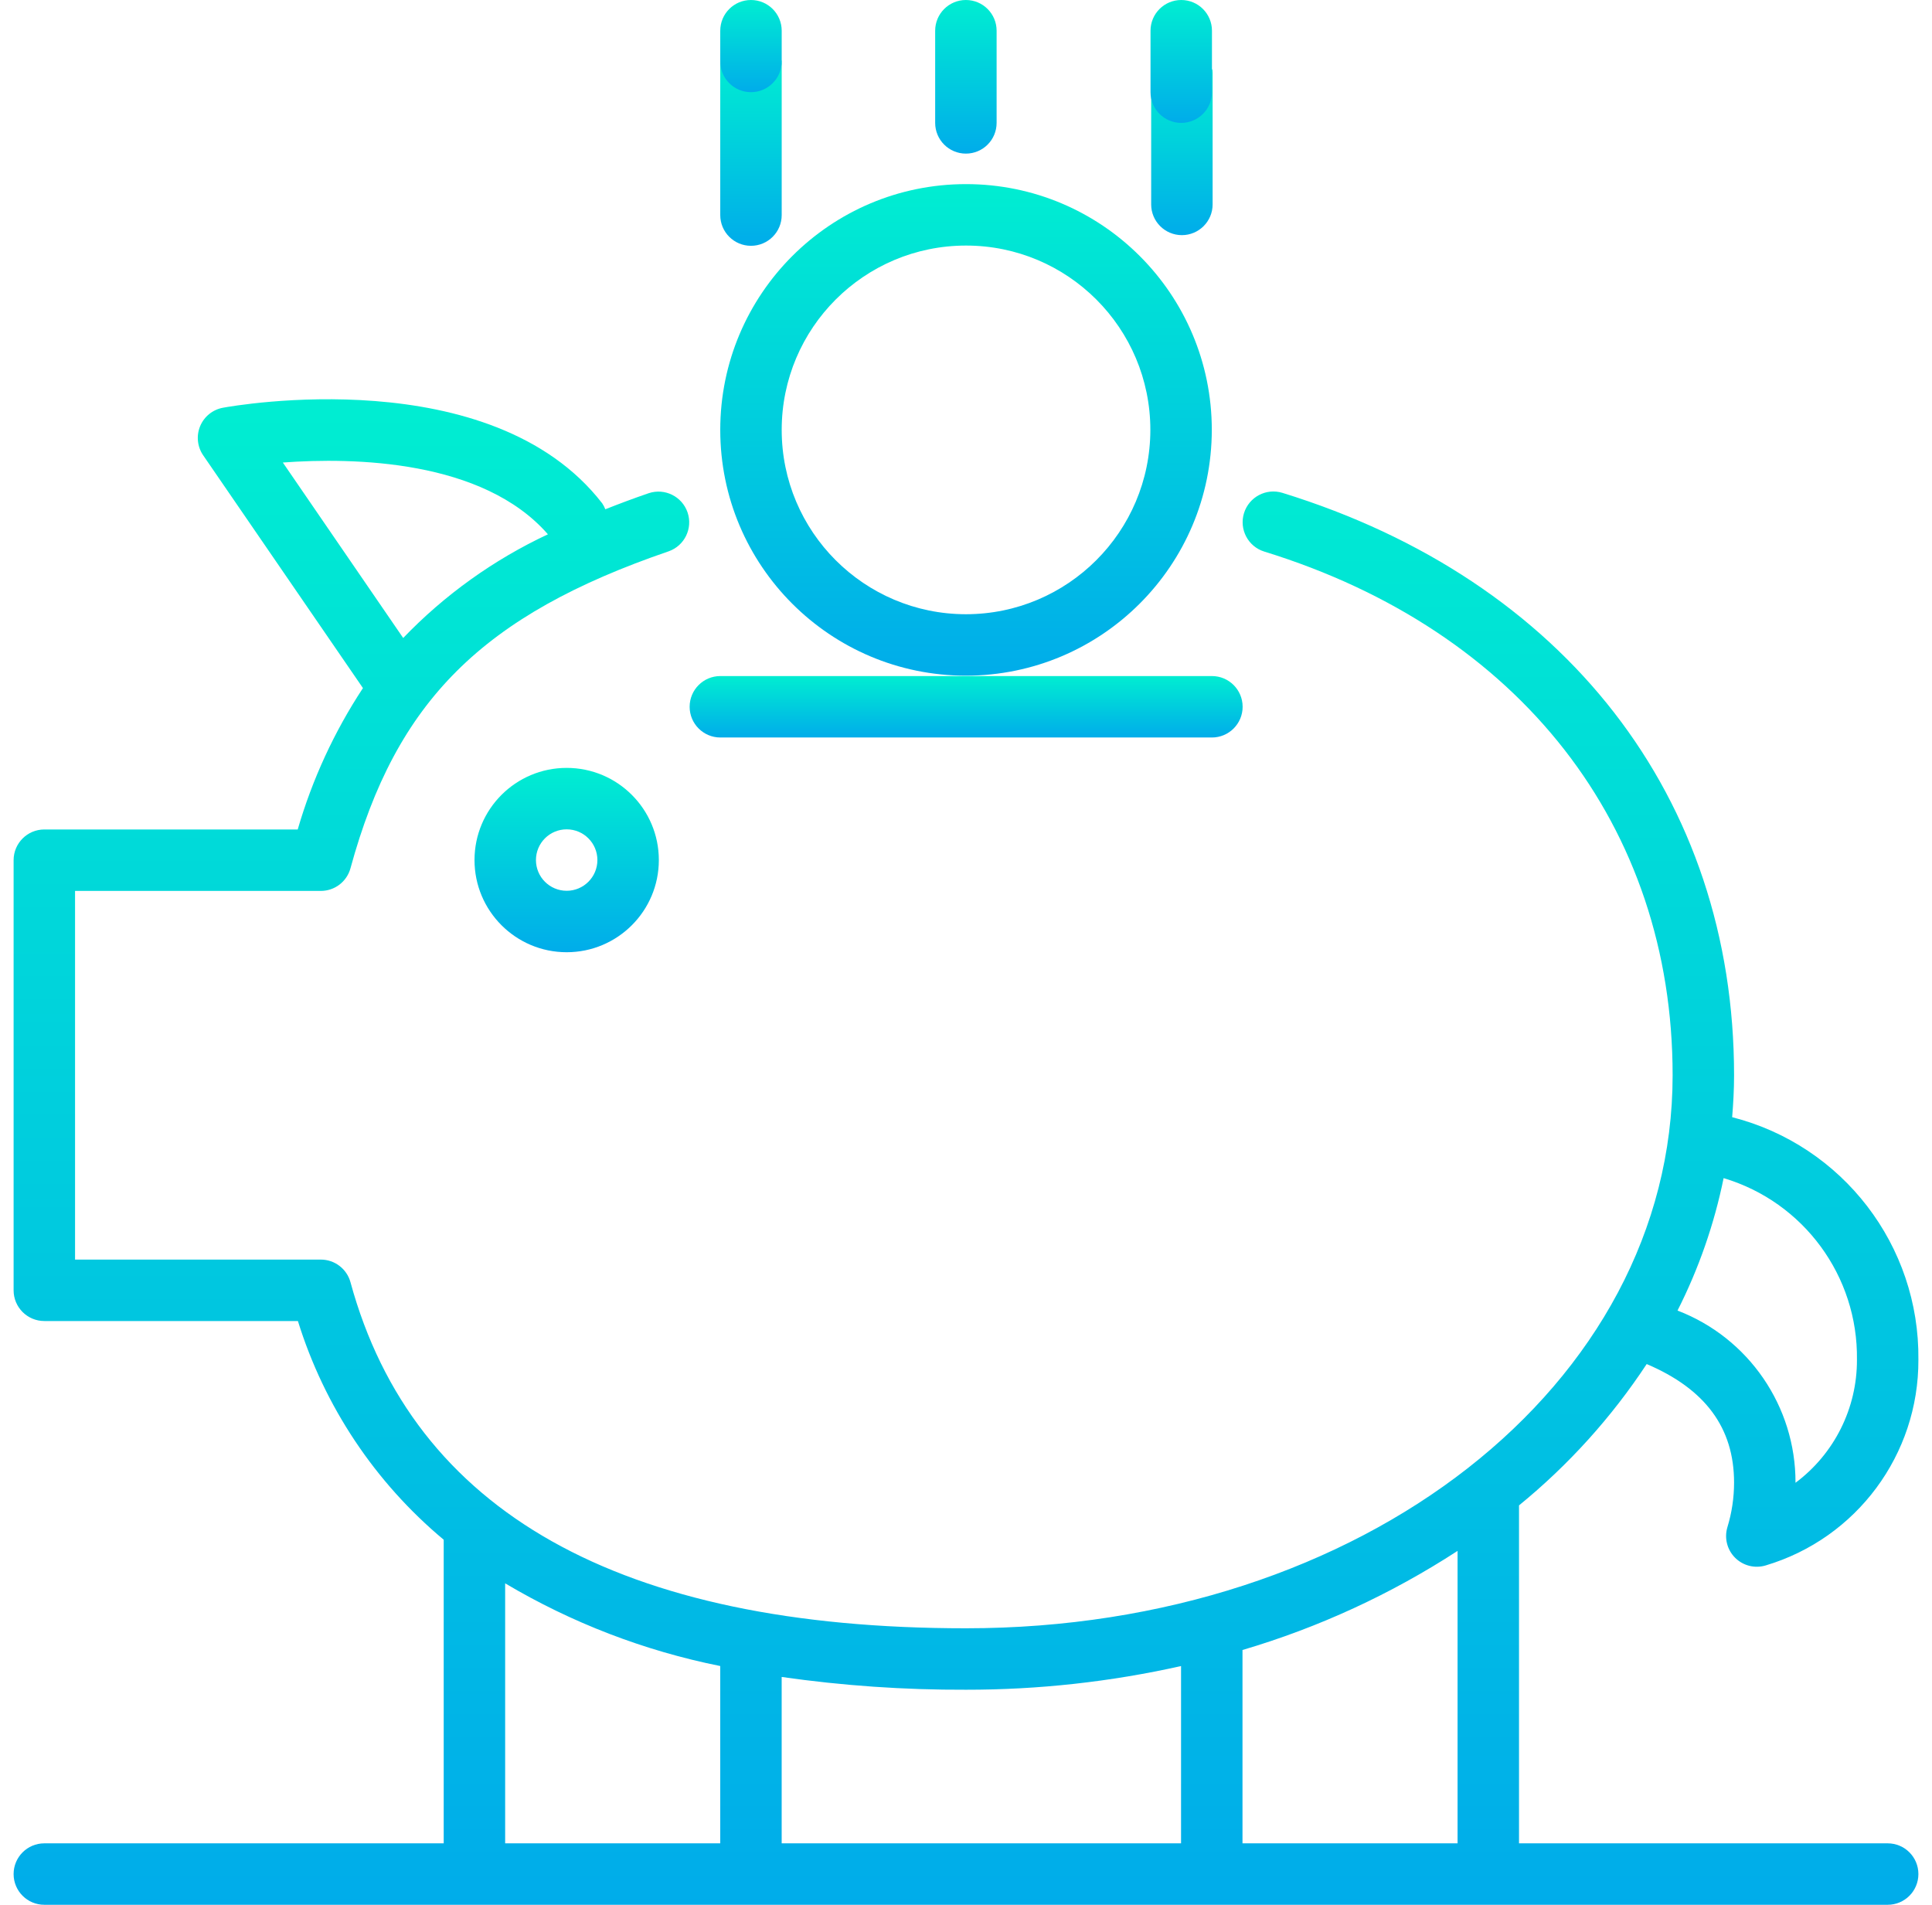 <svg width="71" height="70" viewBox="0 0 71 70" fill="none" xmlns="http://www.w3.org/2000/svg">
<path d="M69.371 67.74H55.823V55.321C57.641 53.838 59.224 52.086 60.515 50.127C62.66 51.04 63.726 52.465 63.726 54.482C63.726 55.037 63.644 55.589 63.482 56.119C63.361 56.518 63.469 56.951 63.764 57.245C64.059 57.54 64.492 57.648 64.89 57.527C68.23 56.531 70.514 53.453 70.5 49.968C70.547 45.774 67.719 42.092 63.656 41.055C63.698 40.546 63.726 40.033 63.726 39.514C63.726 29.319 57.516 21.317 47.129 18.112C46.533 17.928 45.901 18.262 45.716 18.858C45.533 19.455 45.867 20.087 46.463 20.27C55.856 23.168 61.468 30.362 61.468 39.514C61.468 50.91 50.064 59.837 35.5 59.837C22.794 59.837 15.183 55.559 12.88 47.12C12.746 46.629 12.3 46.288 11.79 46.288H2.758V32.74H11.79C12.3 32.74 12.746 32.399 12.88 31.907C14.557 25.761 17.727 22.605 24.576 20.259C25.159 20.053 25.467 19.415 25.267 18.829C25.066 18.244 24.431 17.929 23.844 18.123C23.287 18.313 22.76 18.512 22.245 18.715C22.216 18.639 22.178 18.566 22.132 18.498C18.058 13.231 8.593 14.91 8.192 14.984C7.817 15.053 7.501 15.308 7.355 15.661C7.209 16.014 7.251 16.417 7.467 16.732L13.338 25.286C12.284 26.888 11.476 28.64 10.941 30.482H1.629C1.006 30.482 0.5 30.987 0.5 31.611V47.417C0.5 48.041 1.006 48.546 1.629 48.546H10.948C11.922 51.685 13.783 54.477 16.306 56.583V67.74H1.629C1.006 67.74 0.5 68.245 0.5 68.869C0.5 69.493 1.006 69.998 1.629 69.998H69.371C69.995 69.998 70.5 69.493 70.5 68.869C70.5 68.245 69.995 67.74 69.371 67.74V67.74ZM63.342 43.294C66.284 44.173 68.284 46.898 68.242 49.968C68.249 51.748 67.411 53.426 65.984 54.49V54.484C65.99 51.681 64.264 49.165 61.648 48.161C62.428 46.622 62.997 44.985 63.342 43.294V43.294ZM10.394 16.997C12.991 16.806 17.745 16.893 20.136 19.635C18.144 20.567 16.341 21.859 14.817 23.445L10.394 16.997ZM26.468 67.74H18.564V58.185C21.008 59.637 23.68 60.665 26.468 61.224V67.74ZM43.403 67.74H28.726V61.626C30.97 61.947 33.234 62.104 35.5 62.095C38.158 62.098 40.809 61.806 43.403 61.225V67.74ZM53.565 67.74H45.661V60.635C48.458 59.81 51.12 58.583 53.565 56.993V67.74Z" fill="url(#paint0_linear_578_4452)"/>
<path d="M44.533 15.798C44.533 10.809 40.49 6.766 35.501 6.766C30.512 6.766 26.469 10.809 26.469 15.798C26.469 20.786 30.512 24.83 35.501 24.83C40.487 24.824 44.528 20.784 44.533 15.798ZM35.501 22.572C31.76 22.572 28.727 19.539 28.727 15.798C28.727 12.056 31.76 9.024 35.501 9.024C39.242 9.024 42.275 12.056 42.275 15.798C42.271 19.537 39.241 22.568 35.501 22.572Z" fill="url(#paint1_linear_578_4452)"/>
<path d="M17.438 31.606C17.438 33.476 18.954 34.993 20.825 34.993C22.695 34.993 24.212 33.476 24.212 31.606C24.212 29.735 22.695 28.219 20.825 28.219C18.954 28.219 17.438 29.735 17.438 31.606ZM21.954 31.606C21.954 32.229 21.448 32.735 20.825 32.735C20.201 32.735 19.696 32.229 19.696 31.606C19.696 30.982 20.201 30.477 20.825 30.477C21.448 30.477 21.954 30.982 21.954 31.606Z" fill="url(#paint2_linear_578_4452)"/>
<path d="M26.473 27.102H44.537C45.161 27.102 45.666 26.596 45.666 25.973C45.666 25.349 45.161 24.844 44.537 24.844H26.473C25.849 24.844 25.344 25.349 25.344 25.973C25.344 26.596 25.849 27.102 26.473 27.102Z" fill="url(#paint3_linear_578_4452)"/>
<path d="M35.496 5.645C36.12 5.645 36.625 5.14 36.625 4.516V1.129C36.625 0.505 36.12 0 35.496 0C34.873 0 34.367 0.505 34.367 1.129V4.516C34.367 5.14 34.873 5.645 35.496 5.645Z" fill="url(#paint4_linear_578_4452)"/>
<path d="M27.598 9.033C28.221 9.033 28.727 8.528 28.727 7.904V2.33C28.727 1.706 28.221 3.336 27.598 3.336C26.974 3.336 26.469 1.706 26.469 2.33V7.904C26.469 8.528 26.974 9.033 27.598 9.033Z" fill="url(#paint5_linear_578_4452)"/>
<path d="M27.598 3.387C28.221 3.387 28.727 2.882 28.727 2.258V1.129C28.727 0.505 28.221 0 27.598 0C26.974 0 26.469 0.505 26.469 1.129V2.258C26.469 2.882 26.974 3.387 27.598 3.387Z" fill="url(#paint6_linear_578_4452)"/>
<path d="M43.434 8.641C44.057 8.641 44.563 8.135 44.563 7.512V2.678C44.563 2.054 44.057 3.737 43.434 3.737C42.81 3.737 42.305 2.054 42.305 2.678V7.512C42.305 8.135 42.81 8.641 43.434 8.641Z" fill="url(#paint7_linear_578_4452)"/>
<path d="M43.41 4.516C44.034 4.516 44.539 4.011 44.539 3.387V1.129C44.539 0.505 44.034 0 43.41 0C42.787 0 42.281 0.505 42.281 1.129V3.387C42.281 4.011 42.787 4.516 43.41 4.516Z" fill="url(#paint8_linear_578_4452)"/>
<defs>
<linearGradient id="paint0_linear_578_4452" x1="35.5" y1="13.433" x2="35.5" y2="70.191" gradientUnits="userSpaceOnUse">
<stop stop-color="#00EFD1"/>
<stop offset="1" stop-color="#00ACEA"/>
</linearGradient>
<linearGradient id="paint1_linear_578_4452" x1="35.501" y1="6.361" x2="35.501" y2="24.893" gradientUnits="userSpaceOnUse">
<stop stop-color="#00EFD1"/>
<stop offset="1" stop-color="#00ACEA"/>
</linearGradient>
<linearGradient id="paint2_linear_578_4452" x1="20.825" y1="28.067" x2="20.825" y2="35.017" gradientUnits="userSpaceOnUse">
<stop stop-color="#00EFD1"/>
<stop offset="1" stop-color="#00ACEA"/>
</linearGradient>
<linearGradient id="paint3_linear_578_4452" x1="35.505" y1="24.793" x2="35.505" y2="27.11" gradientUnits="userSpaceOnUse">
<stop stop-color="#00EFD1"/>
<stop offset="1" stop-color="#00ACEA"/>
</linearGradient>
<linearGradient id="paint4_linear_578_4452" x1="35.496" y1="-0.126" x2="35.496" y2="5.665" gradientUnits="userSpaceOnUse">
<stop stop-color="#00EFD1"/>
<stop offset="1" stop-color="#00ACEA"/>
</linearGradient>
<linearGradient id="paint5_linear_578_4452" x1="27.598" y1="2.034" x2="27.598" y2="9.057" gradientUnits="userSpaceOnUse">
<stop stop-color="#00EFD1"/>
<stop offset="1" stop-color="#00ACEA"/>
</linearGradient>
<linearGradient id="paint6_linear_578_4452" x1="27.598" y1="-0.076" x2="27.598" y2="3.399" gradientUnits="userSpaceOnUse">
<stop stop-color="#00EFD1"/>
<stop offset="1" stop-color="#00ACEA"/>
</linearGradient>
<linearGradient id="paint7_linear_578_4452" x1="43.434" y1="2.402" x2="43.434" y2="8.662" gradientUnits="userSpaceOnUse">
<stop stop-color="#00EFD1"/>
<stop offset="1" stop-color="#00ACEA"/>
</linearGradient>
<linearGradient id="paint8_linear_578_4452" x1="43.41" y1="-0.101" x2="43.41" y2="4.532" gradientUnits="userSpaceOnUse">
<stop stop-color="#00EFD1"/>
<stop offset="1" stop-color="#00ACEA"/>
</linearGradient>
</defs>
</svg>
